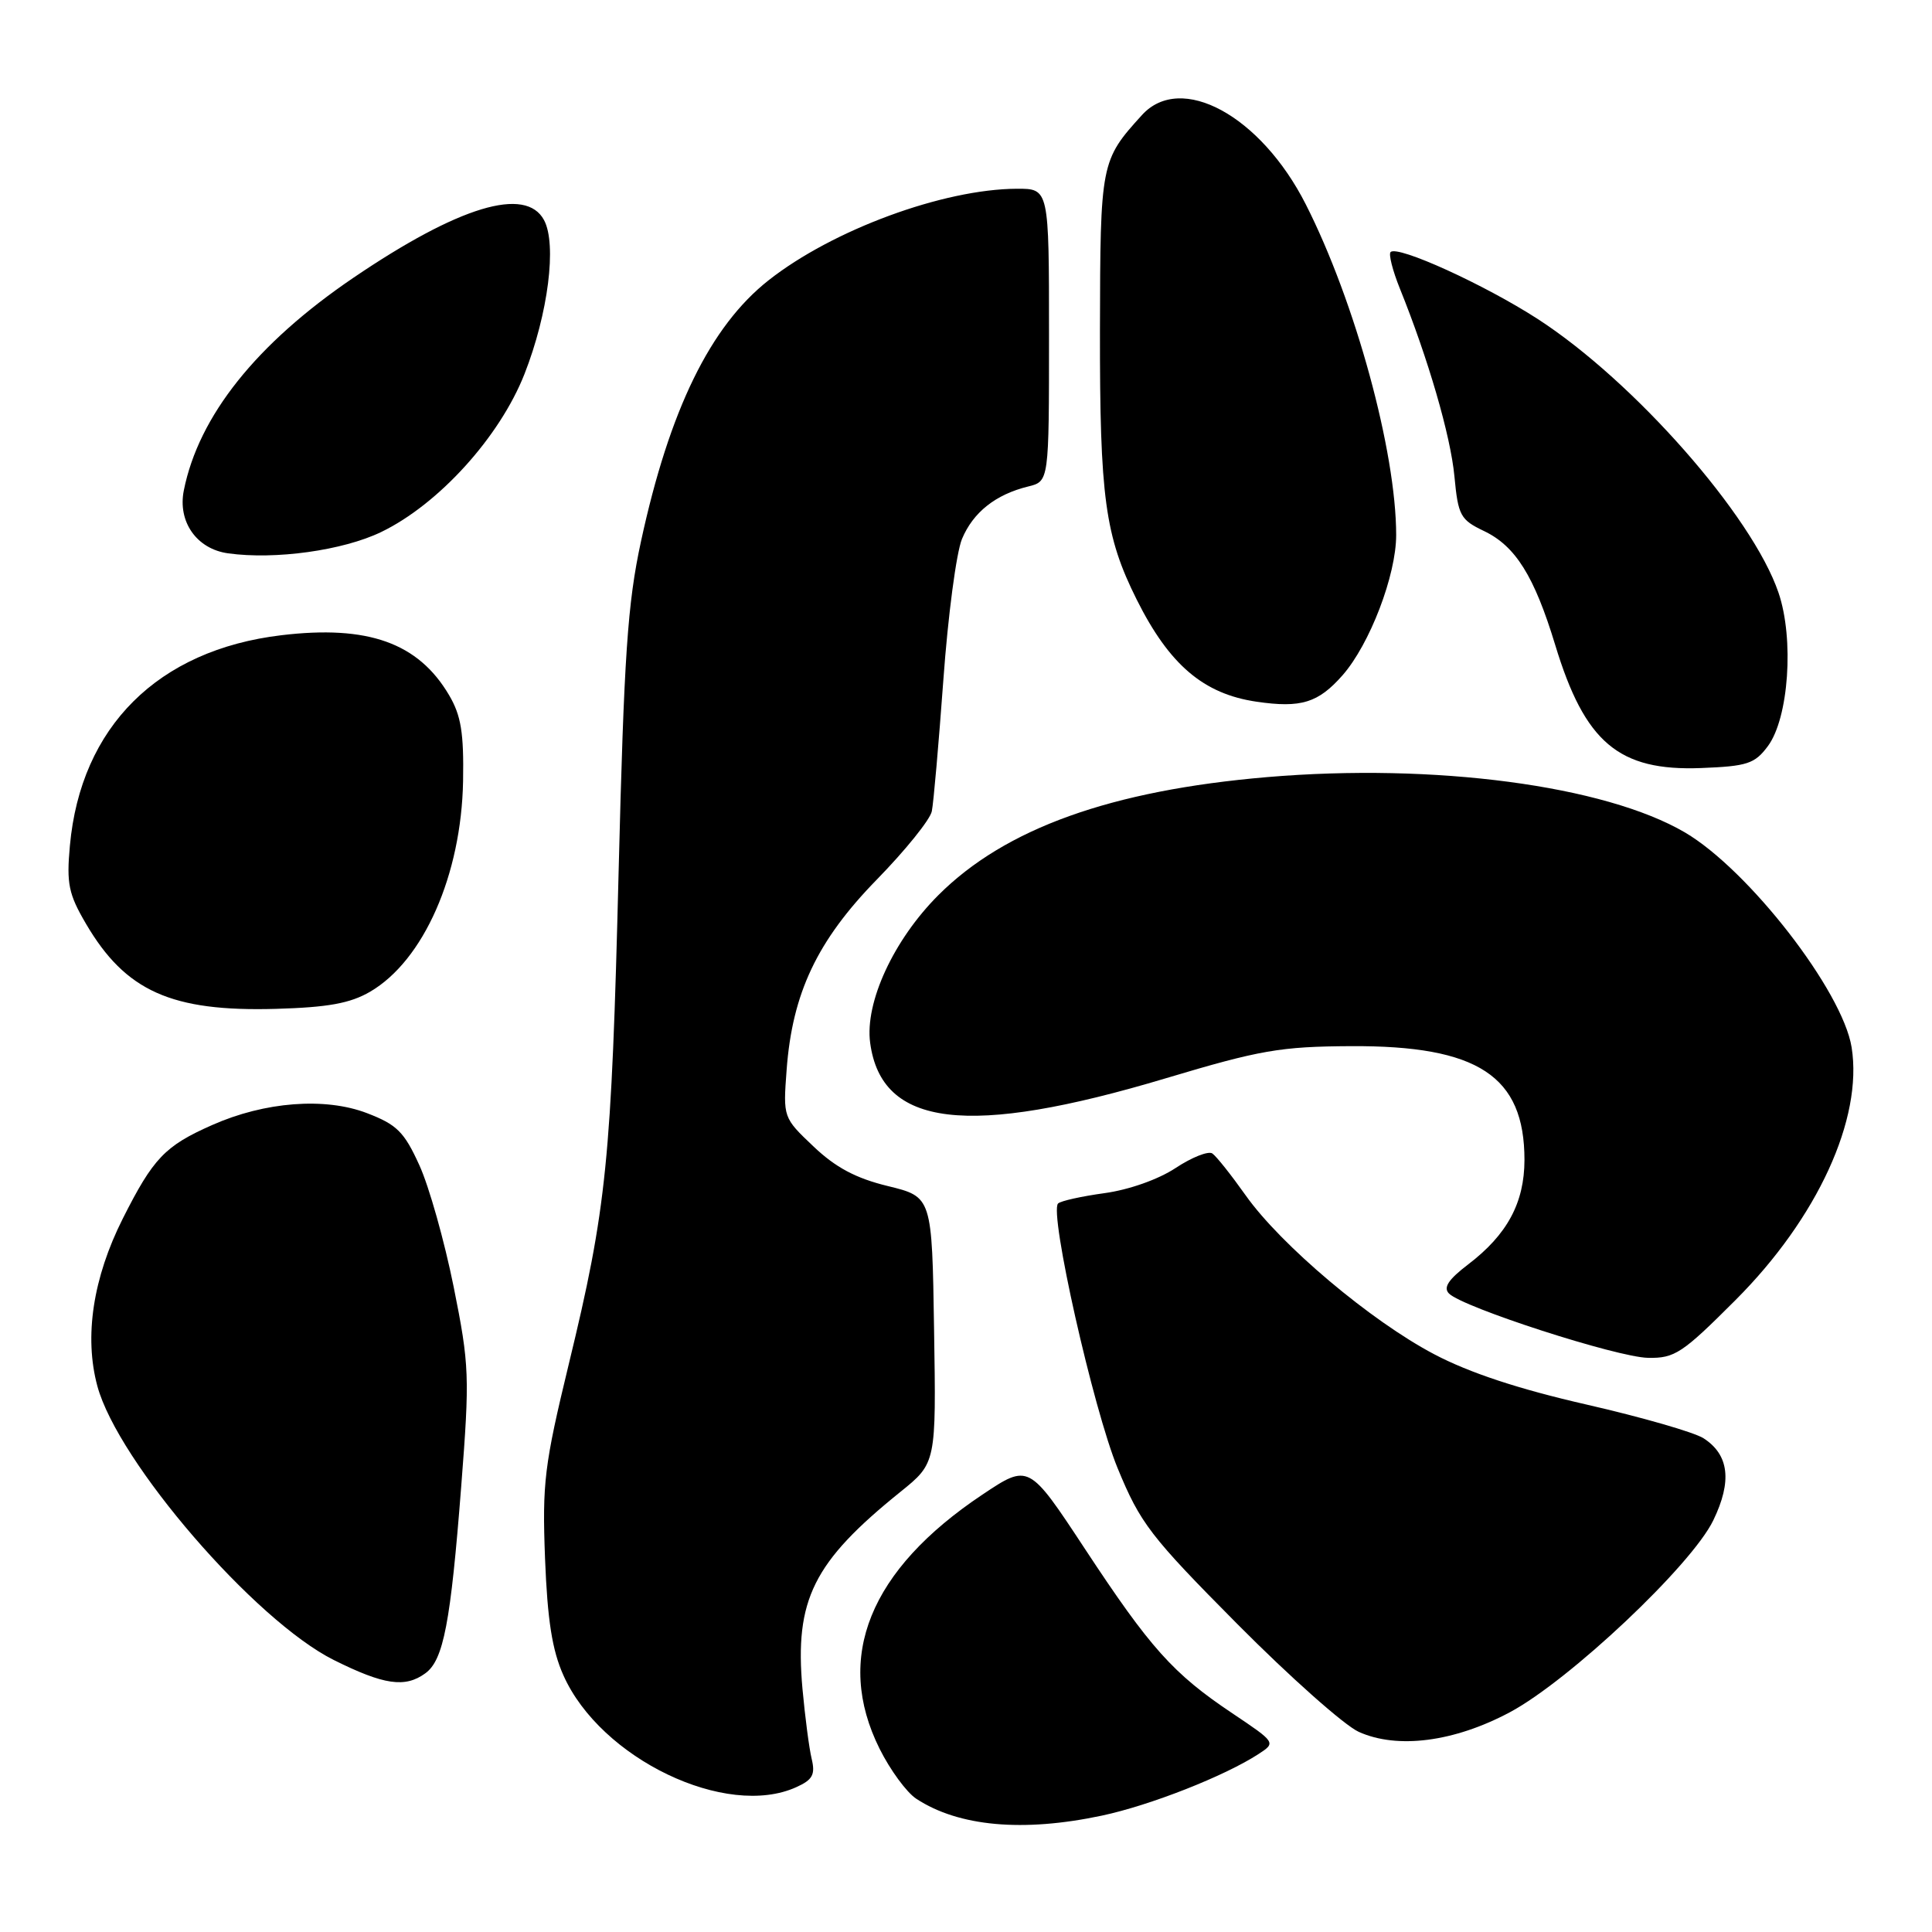<?xml version="1.0" encoding="UTF-8" standalone="no"?>
<!DOCTYPE svg PUBLIC "-//W3C//DTD SVG 1.1//EN" "http://www.w3.org/Graphics/SVG/1.1/DTD/svg11.dtd" >
<svg xmlns="http://www.w3.org/2000/svg" xmlns:xlink="http://www.w3.org/1999/xlink" version="1.1" viewBox="0 0 256 256">
 <g >
 <path fill="currentColor"
d=" M 146.00 240.58 C 152.41 239.22 162.32 235.32 166.79 232.40 C 169.07 230.91 169.06 230.89 163.29 227.02 C 155.43 221.76 152.42 218.39 143.75 205.22 C 136.32 193.94 136.32 193.94 130.18 198.04 C 115.21 208.03 110.52 219.62 116.55 231.72 C 117.95 234.53 120.14 237.52 121.42 238.35 C 127.03 242.03 135.55 242.80 146.00 240.58 Z  M 105.53 236.80 C 107.68 235.83 108.05 235.14 107.55 233.05 C 107.21 231.65 106.67 227.47 106.33 223.76 C 105.28 211.97 107.76 206.99 119.31 197.68 C 124.05 193.86 124.05 193.86 123.77 176.23 C 123.50 158.59 123.50 158.59 117.65 157.16 C 113.40 156.13 110.71 154.69 107.79 151.91 C 103.77 148.10 103.76 148.06 104.23 141.79 C 104.98 131.60 108.28 124.64 116.18 116.55 C 119.97 112.67 123.25 108.60 123.47 107.50 C 123.70 106.40 124.38 98.56 125.00 90.09 C 125.61 81.61 126.72 73.21 127.47 71.41 C 128.95 67.88 131.92 65.52 136.25 64.46 C 139.00 63.78 139.00 63.78 139.00 44.39 C 139.00 25.00 139.00 25.00 134.75 25.01 C 124.99 25.05 110.33 30.45 101.84 37.14 C 94.12 43.22 88.71 54.30 84.94 71.71 C 83.15 79.98 82.69 86.78 81.97 115.50 C 81.02 153.83 80.39 160.04 75.36 180.78 C 72.12 194.17 71.84 196.49 72.22 206.50 C 72.54 214.66 73.16 218.66 74.66 222.00 C 79.59 233.05 96.25 241.03 105.53 236.80 Z  M 200.05 226.89 C 207.94 222.68 224.14 207.41 227.02 201.45 C 229.53 196.27 229.11 192.76 225.73 190.58 C 224.51 189.79 217.52 187.78 210.22 186.11 C 201.24 184.06 194.70 181.90 190.05 179.45 C 181.65 175.04 169.72 164.98 165.05 158.38 C 163.15 155.70 161.17 153.20 160.64 152.84 C 160.11 152.48 157.92 153.35 155.77 154.77 C 153.49 156.28 149.57 157.66 146.34 158.10 C 143.30 158.52 140.54 159.13 140.20 159.47 C 139.00 160.67 144.86 186.70 148.09 194.54 C 151.10 201.85 152.40 203.55 163.97 215.21 C 170.91 222.20 178.14 228.62 180.04 229.48 C 185.16 231.79 192.68 230.82 200.05 226.89 Z  M 56.36 221.72 C 58.77 219.97 59.71 215.04 61.11 197.00 C 62.25 182.32 62.20 180.92 60.11 170.50 C 58.89 164.45 56.85 157.19 55.56 154.38 C 53.55 149.96 52.58 149.01 48.61 147.49 C 43.06 145.37 35.09 145.98 28.12 149.07 C 21.85 151.84 20.31 153.46 16.28 161.45 C 12.32 169.31 11.13 177.11 12.90 183.66 C 15.62 193.71 33.75 214.72 44.23 219.96 C 50.87 223.27 53.68 223.68 56.36 221.72 Z  M 229.98 172.25 C 240.82 161.40 246.86 148.24 245.35 138.78 C 244.15 131.30 231.70 115.26 223.26 110.30 C 212.63 104.08 190.09 101.09 167.91 102.97 C 147.23 104.73 133.18 109.77 124.34 118.61 C 118.41 124.54 114.58 132.83 115.30 138.18 C 116.80 149.36 128.26 150.73 154.50 142.87 C 166.96 139.14 169.66 138.67 179.00 138.62 C 195.85 138.53 202.00 142.57 202.00 153.70 C 201.99 159.37 199.72 163.59 194.54 167.54 C 191.92 169.54 191.21 170.61 192.00 171.40 C 193.82 173.24 214.25 179.84 218.37 179.92 C 221.91 179.99 222.91 179.33 229.98 172.25 Z  M 49.04 131.41 C 56.13 127.27 61.13 115.93 61.36 103.50 C 61.47 97.12 61.10 94.81 59.50 92.10 C 55.42 85.18 48.76 82.80 37.29 84.17 C 20.92 86.12 10.69 96.31 9.26 112.07 C 8.80 117.09 9.09 118.48 11.39 122.40 C 16.63 131.34 22.70 134.07 36.54 133.68 C 43.47 133.48 46.39 132.95 49.04 131.41 Z  M 234.25 98.87 C 237.02 95.15 237.75 84.65 235.66 78.53 C 232.19 68.33 216.53 50.54 203.76 42.27 C 196.70 37.71 185.19 32.47 184.26 33.40 C 183.98 33.69 184.53 35.85 185.48 38.21 C 189.23 47.49 192.22 57.76 192.72 63.13 C 193.21 68.32 193.51 68.87 196.63 70.36 C 200.81 72.35 203.30 76.34 206.07 85.45 C 210.00 98.40 214.49 102.19 225.40 101.77 C 231.52 101.53 232.51 101.21 234.25 98.87 Z  M 177.90 89.47 C 181.51 85.35 185.00 76.22 185.00 70.90 C 185.00 59.83 179.57 39.97 173.02 27.07 C 167.05 15.31 156.47 9.56 151.31 15.25 C 145.85 21.26 145.79 21.57 145.75 43.74 C 145.72 65.93 146.42 71.04 150.62 79.45 C 154.94 88.09 159.47 91.95 166.50 92.98 C 172.40 93.84 174.67 93.14 177.90 89.47 Z  M 50.50 70.50 C 58.13 66.82 66.22 57.89 69.50 49.55 C 72.64 41.55 73.80 32.37 72.09 29.17 C 69.67 24.64 60.79 27.33 46.82 36.81 C 33.97 45.54 26.33 55.12 24.36 64.97 C 23.52 69.13 26.06 72.75 30.23 73.32 C 36.46 74.19 45.44 72.94 50.50 70.50 Z "/>
</g>
</svg>